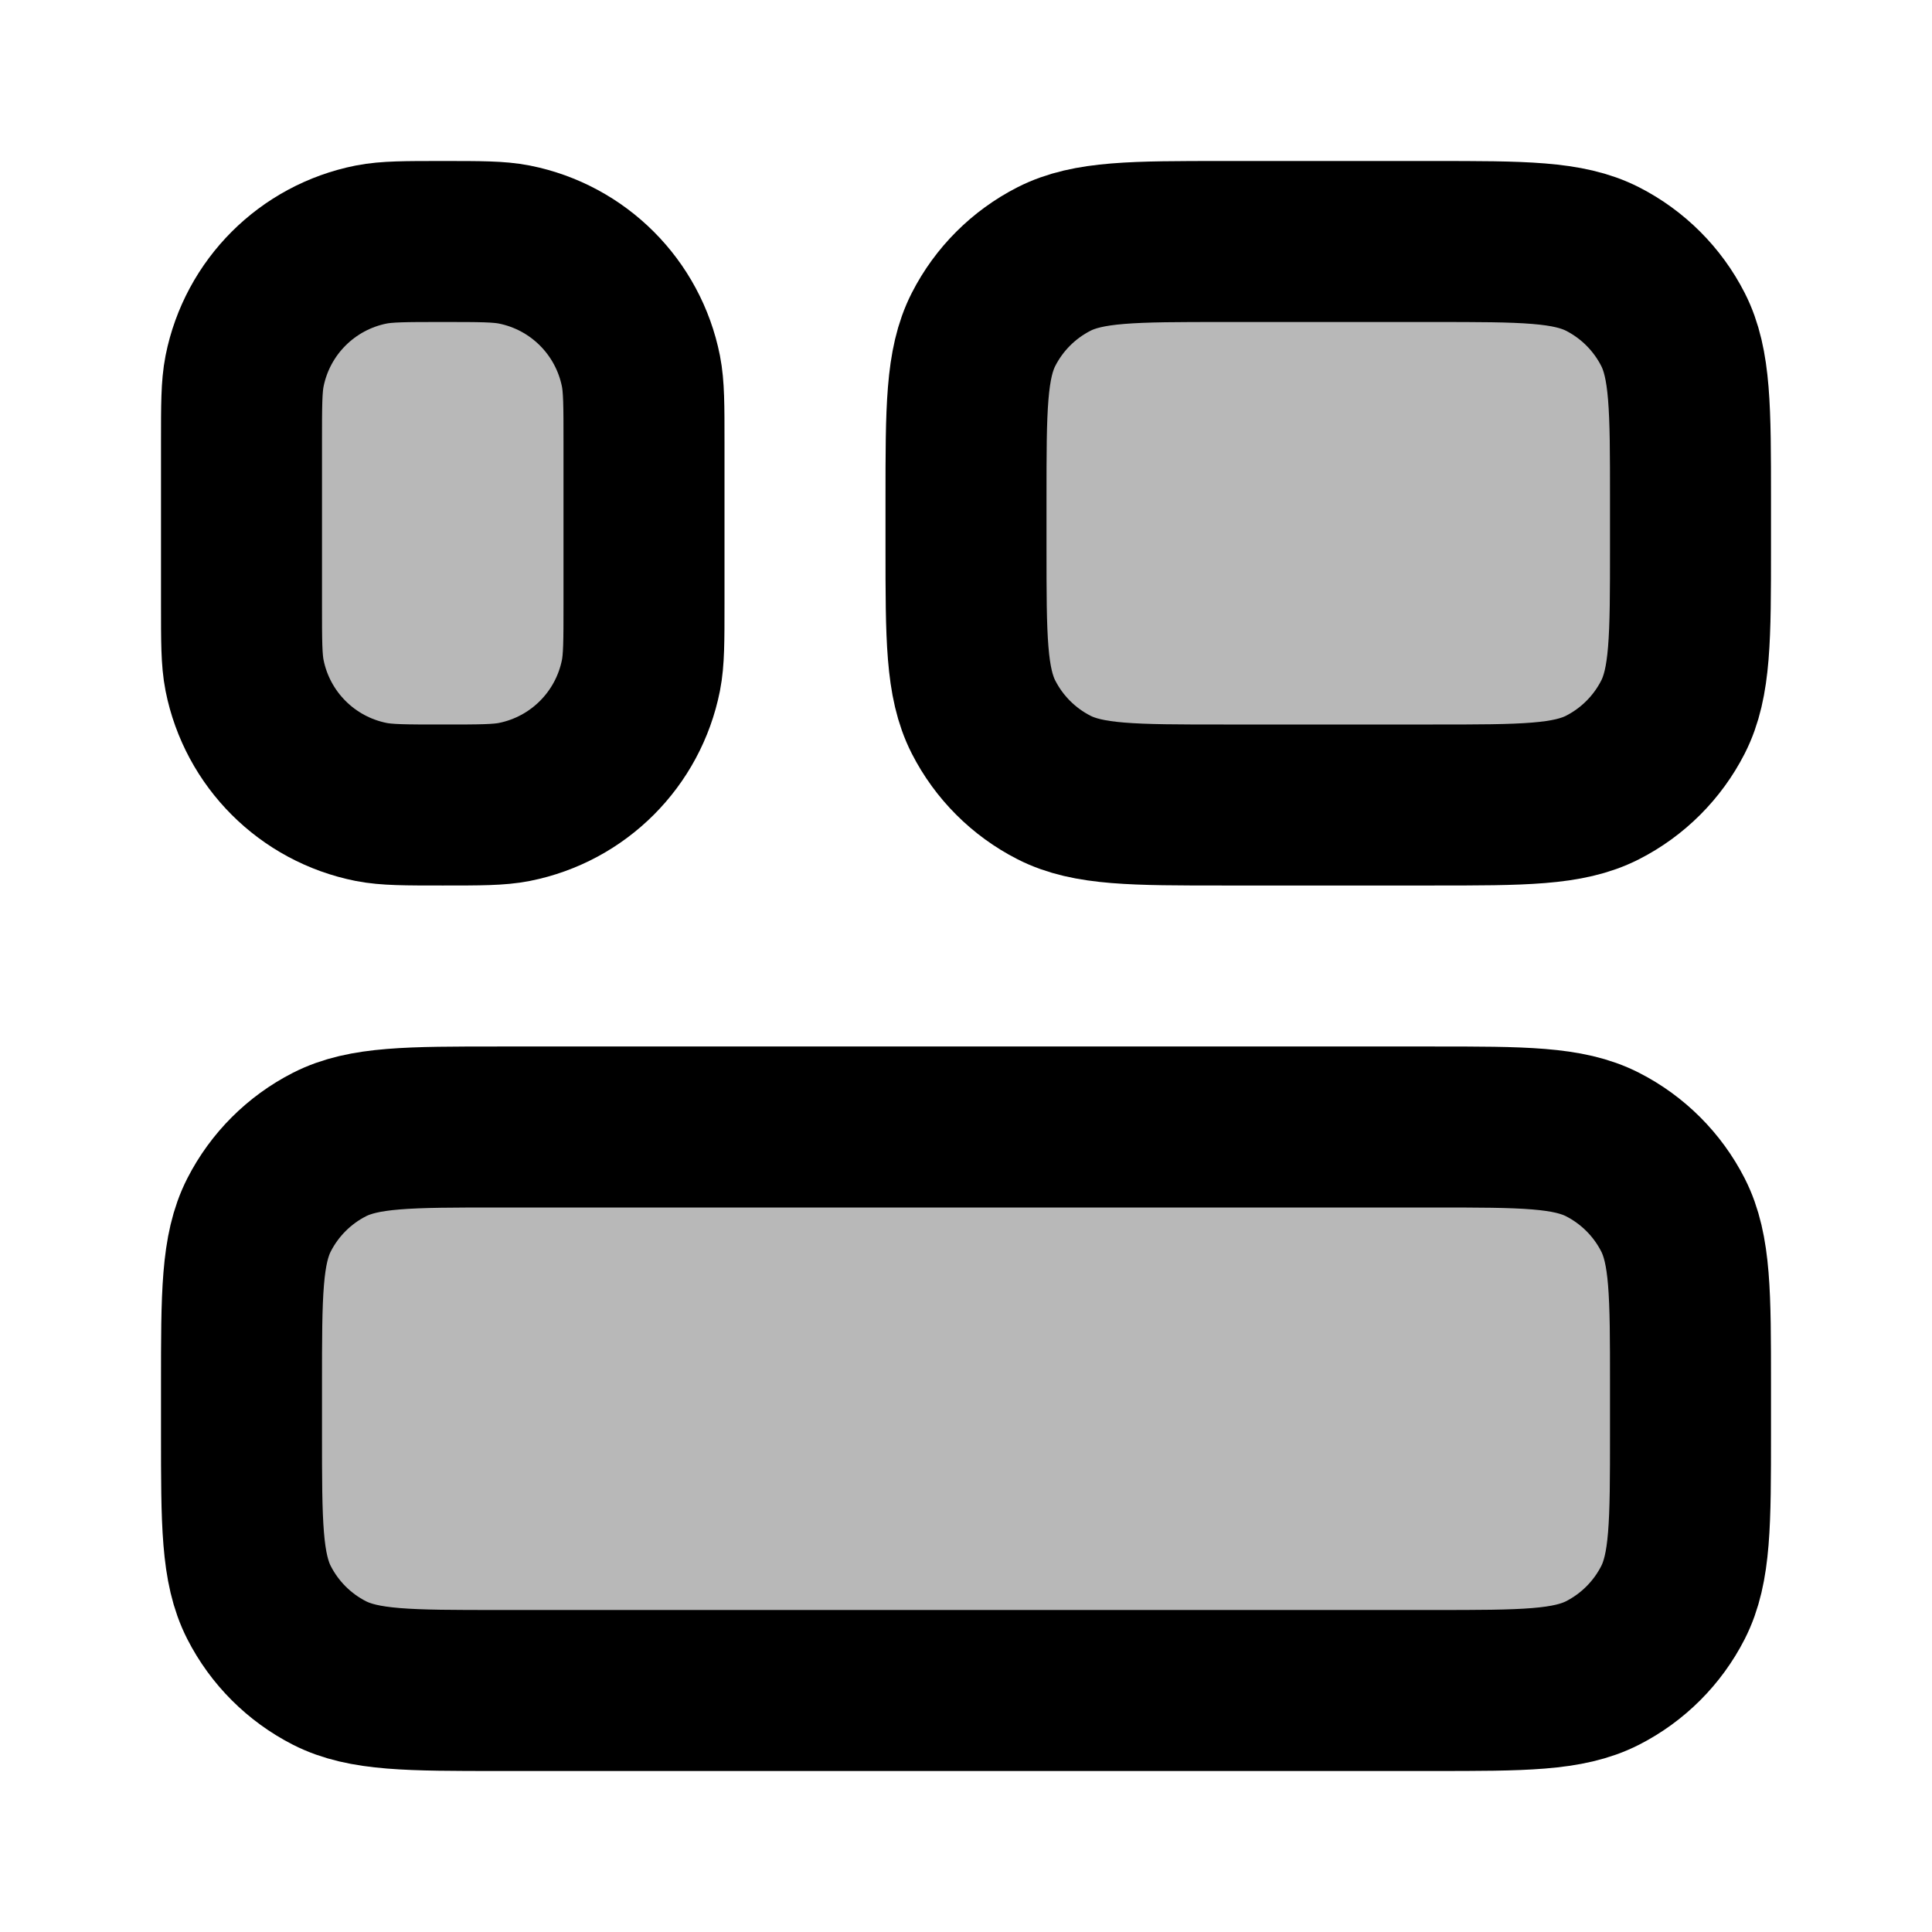 <svg
  xmlns="http://www.w3.org/2000/svg"
  width="24"
  height="24"
  viewBox="0 0 24 24"
  fill="none"
>
  <g opacity="0.28">
    <path
      d="M6.2 21C5.08 21 4.52 21 4.092 20.782C3.716 20.59 3.41 20.284 3.218 19.908C3 19.48 3 18.92 3 17.8L3 17.2C3 16.08 3 15.52 3.218 15.092C3.41 14.716 3.716 14.41 4.092 14.218C4.52 14 5.08 14 6.2 14H17.8C18.92 14 19.48 14 19.908 14.218C20.284 14.41 20.59 14.716 20.782 15.092C21 15.52 21 16.08 21 17.2V17.8C21 18.92 21 19.48 20.782 19.908C20.59 20.284 20.284 20.59 19.908 20.782C19.48 21 18.92 21 17.8 21H6.2Z"
      fill="currentcolor"
    />
    <path
      d="M5.5 10C5.035 10 4.803 10 4.61 9.962C3.816 9.804 3.196 9.184 3.038 8.39C3 8.197 3 7.965 3 7.5L3 5.5C3 5.035 3 4.803 3.038 4.61C3.196 3.816 3.816 3.196 4.61 3.038C4.803 3 5.035 3 5.5 3C5.965 3 6.197 3 6.39 3.038C7.184 3.196 7.804 3.816 7.962 4.61C8 4.803 8 5.035 8 5.5V7.5C8 7.965 8 8.197 7.962 8.39C7.804 9.184 7.184 9.804 6.39 9.962C6.197 10 5.965 10 5.5 10Z"
      fill="currentcolor"
    />
    <path
      d="M15.2 10C14.08 10 13.52 10 13.092 9.782C12.716 9.59 12.41 9.284 12.218 8.908C12 8.48 12 7.92 12 6.8V6.2C12 5.08 12 4.52 12.218 4.092C12.41 3.716 12.716 3.41 13.092 3.218C13.52 3 14.08 3 15.2 3L17.8 3C18.92 3 19.48 3 19.908 3.218C20.284 3.41 20.59 3.716 20.782 4.092C21 4.52 21 5.08 21 6.2V6.8C21 7.92 21 8.48 20.782 8.908C20.59 9.284 20.284 9.59 19.908 9.782C19.48 10 18.92 10 17.8 10H15.2Z"
      fill="currentcolor"
    />
  </g>
  <path
    d="M6.2 21C5.08 21 4.52 21 4.092 20.782C3.716 20.59 3.41 20.284 3.218 19.908C3 19.48 3 18.92 3 17.8L3 17.2C3 16.08 3 15.52 3.218 15.092C3.41 14.716 3.716 14.41 4.092 14.218C4.52 14 5.08 14 6.2 14H17.8C18.92 14 19.48 14 19.908 14.218C20.284 14.41 20.59 14.716 20.782 15.092C21 15.52 21 16.08 21 17.2V17.8C21 18.92 21 19.48 20.782 19.908C20.59 20.284 20.284 20.59 19.908 20.782C19.48 21 18.92 21 17.8 21H6.2Z"
    stroke="currentcolor"
    stroke-width="2"
    stroke-linecap="round"
    stroke-linejoin="round"
  />
  <path
    d="M5.5 10C5.035 10 4.803 10 4.61 9.962C3.816 9.804 3.196 9.184 3.038 8.39C3 8.197 3 7.965 3 7.5L3 5.5C3 5.035 3 4.803 3.038 4.61C3.196 3.816 3.816 3.196 4.61 3.038C4.803 3 5.035 3 5.5 3C5.965 3 6.197 3 6.39 3.038C7.184 3.196 7.804 3.816 7.962 4.61C8 4.803 8 5.035 8 5.5V7.5C8 7.965 8 8.197 7.962 8.39C7.804 9.184 7.184 9.804 6.39 9.962C6.197 10 5.965 10 5.5 10Z"
    stroke="currentcolor"
    stroke-width="2"
    stroke-linecap="round"
    stroke-linejoin="round"
  />
  <path
    d="M15.2 10C14.08 10 13.52 10 13.092 9.782C12.716 9.59 12.41 9.284 12.218 8.908C12 8.48 12 7.92 12 6.8V6.2C12 5.08 12 4.52 12.218 4.092C12.41 3.716 12.716 3.41 13.092 3.218C13.52 3 14.08 3 15.2 3L17.8 3C18.92 3 19.48 3 19.908 3.218C20.284 3.41 20.59 3.716 20.782 4.092C21 4.52 21 5.08 21 6.2V6.8C21 7.92 21 8.48 20.782 8.908C20.59 9.284 20.284 9.59 19.908 9.782C19.48 10 18.92 10 17.8 10H15.2Z"
    stroke="currentcolor"
    stroke-width="2"
    stroke-linecap="round"
    stroke-linejoin="round"
  />
</svg>
